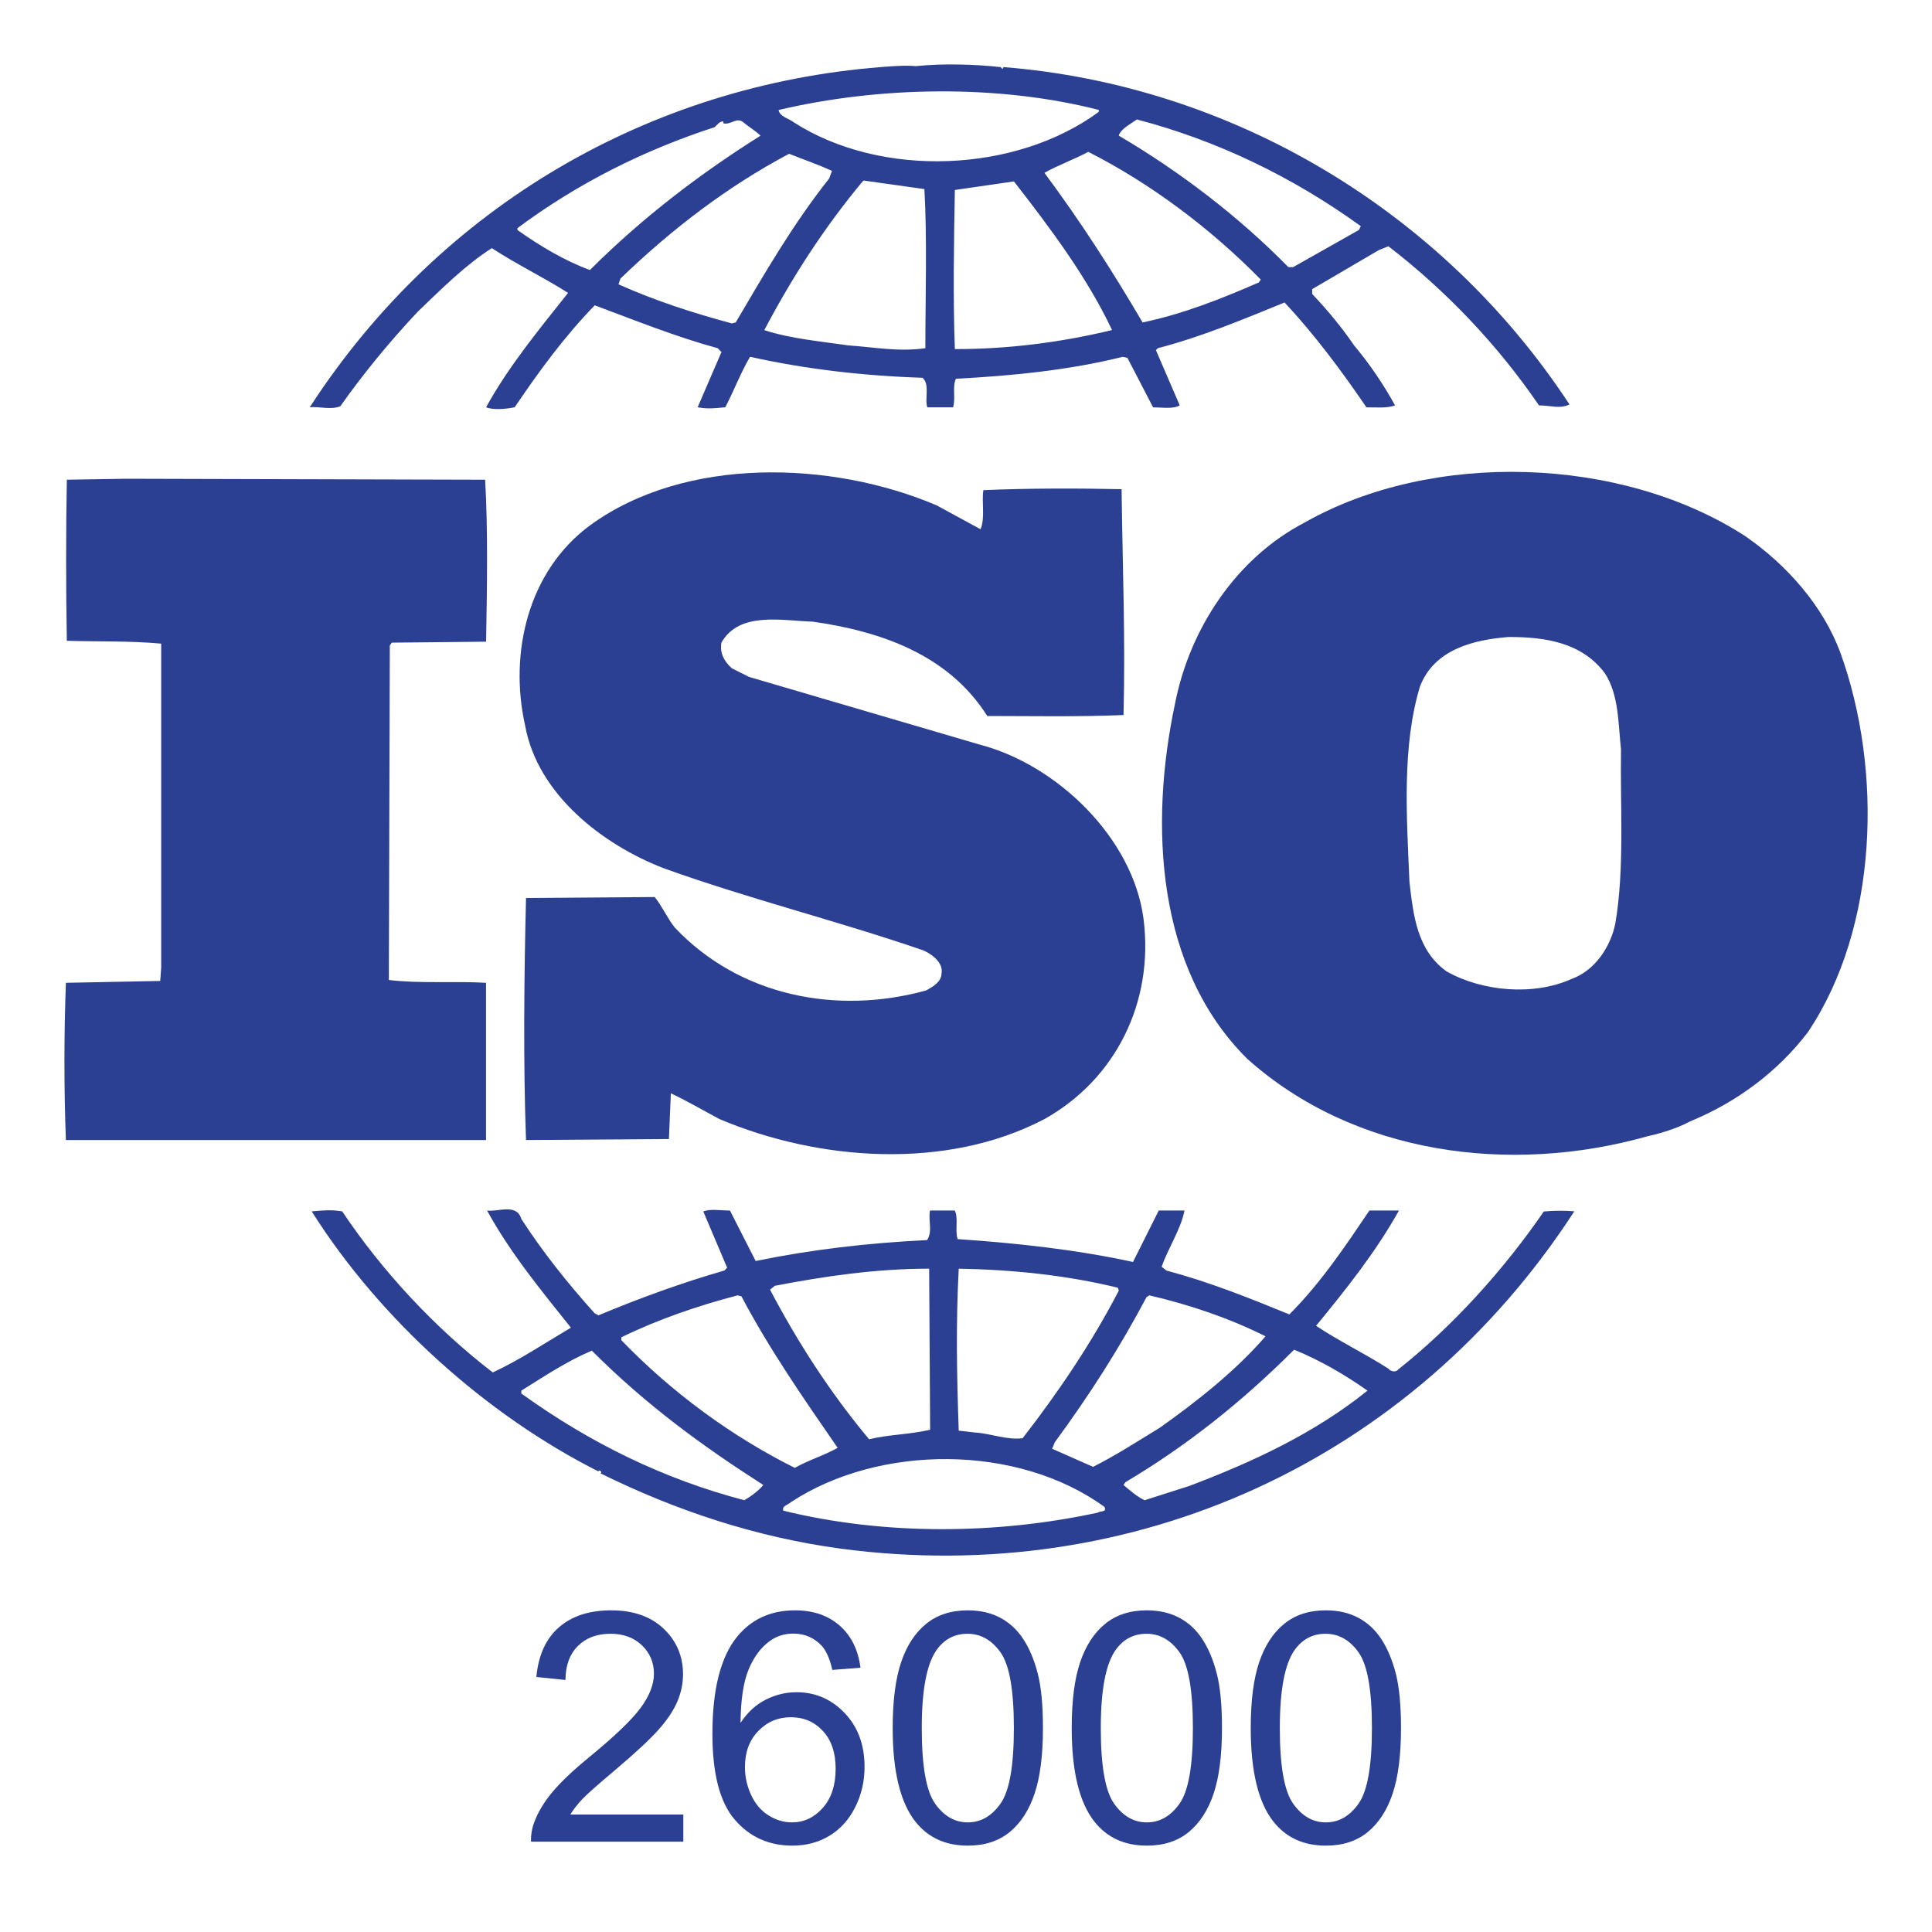 <?xml version="1.0" encoding="utf-8"?>
<!-- Generator: Adobe Illustrator 17.0.0, SVG Export Plug-In . SVG Version: 6.00 Build 0)  -->
<!DOCTYPE svg PUBLIC "-//W3C//DTD SVG 1.1//EN" "http://www.w3.org/Graphics/SVG/1.1/DTD/svg11.dtd">
<svg version="1.1" id="Capa_1" xmlns="http://www.w3.org/2000/svg" xmlns:xlink="http://www.w3.org/1999/xlink" x="0px" y="0px"
	 width="1500px" height="1500px" viewBox="0 0 1500 1500" enable-background="new 0 0 1500 1500" xml:space="preserve">
<g>
	<g>
		<path fill="#2B4092" d="M727.3,392.4C645.9,357.65,532,353.95,458,407.95c-48.1,35.5-62.9,99.15-50.3,155.35
			c9.6,53.25,59.9,92.5,108,110.95c65.85,23.7,134.65,40.7,201.25,63.65c6.65,2.95,15.55,9.6,14.05,17.75
			c0,6.65-6.65,10.35-11.85,13.3c-69.55,19.25-145,4.45-195.3-48.85c-5.9-7.4-9.6-16.3-15.55-23.65l-99.9,0.75
			c-1.5,59.9-2.2,128.75,0,187.9l110.95-0.75l1.5-35.5c12.6,5.9,25.15,13.3,37.75,20c76.95,32.55,176.1,39.95,252.3,0
			c55.5-31.05,85.1-91,76.95-155.35c-8.15-62.9-67.3-119.85-127.25-135.4l-179.05-52.55l-13.3-6.65c-5.9-5.2-9.6-11.85-8.15-20
			c14.05-24.4,46.6-17,71-16.25c51.8,7.4,105.05,25.15,135.4,73.25c32.55,0,70.3,0.75,105.8-0.75c1.5-60.65-0.75-113.95-1.5-175.35
			c-33.3-0.75-74-0.75-107.3,0.75c-1.5,8.9,1.5,21.45-2.2,30.35L727.3,392.4z"/>
		<path fill="#2B4092" d="M1012.9,405.7c-54,28.1-89.5,83.6-100.6,140.55c-20,93.95-14.8,205.65,56.2,275.95
			c82.85,74,203.45,90.25,310.75,59.95c5.1-1,21.25-5.2,32.35-11.2l3.15-1.4c33.3-14.05,65.1-37,88.8-68.05
			c54.75-81.4,58.45-203.45,25.15-295.2c-13.3-35.5-40.7-67.3-74-90.25C1258.5,353.95,1112,349.5,1012.9,405.7z M1245.95,522.6
			c11.1,17,10.35,39.2,12.6,59.2c-0.75,42.15,2.95,92.45-4.45,135.4c-3.7,17.75-15.55,36.25-34.05,42.9
			c-29.6,13.3-69.55,9.6-96.9-5.9c-22.95-16.3-25.9-43.65-28.85-69.55c-2.2-51.05-5.9-105.05,8.15-151.65
			c11.1-28.85,41.45-36.25,68.8-38.45C1200.05,494.5,1228.15,498.95,1245.95,522.6z"/>
		<path fill="#2B4092" d="M1198.6,940.6c-31.05,45.15-70.3,88.8-113.2,122.8c-1.5,2.2-5.9,1.45-7.4-0.75
			c-18.5-11.85-38.45-21.45-56.2-33.3c23.7-28.85,46.6-57.7,64.35-89.5h-22.95c-18.5,27.4-37.75,56.25-62.15,80.65
			c-32.55-13.3-62.15-25.15-95.45-34.05l-3.7-2.95c5.2-14.8,14.8-28.85,17.75-43.65h-20l-20,39.95C836,970.2,787.9,965,743.5,962.05
			c-2.2-6.65,0.75-16.3-2.2-22.2h-19.25c-1.5,8.9,2.2,15.55-2.2,22.95C674,965,629.6,970.2,586.7,979.05l-19.95-39.2
			c-7.4,0-15.55-1.5-20.7,0.75l18.5,43.65l-2.2,2.2c-33.3,9.6-65.85,21.45-97.65,34.75l-2.95-1.5c-20.7-22.95-40.7-48.1-56.95-73.25
			c-3.7-12.6-18.5-5.2-26.65-6.65c17.75,32.55,41.45,61.4,65.1,91c-20,11.85-39.95,25.15-60.65,34.75
			c-44.4-34.05-85.8-78.45-116.9-125.05c-8.9-1.45-14.8-0.75-23.7,0c53.25,84.35,136.15,158.35,222.7,201.95c0,0,0-0.75,0.75-0.75
			s2.2,1.5,0.75,2.2c58.45,28.85,120.6,49.55,186.45,58.45c227.15,30.35,443.9-68.05,569.65-261.9
			C1215.6,939.85,1206,939.85,1198.6,940.6z M890.1,1007.2l2.2-1.5c31.8,7.4,62.15,17.75,90.25,31.8c-23.65,27.35-54,51.05-82.1,71
			c-17,10.35-34.05,21.45-51.8,30.35l-31.8-14.05l2.2-5.2C845.7,1083.4,869.35,1046.4,890.1,1007.2z M744.35,985
			c42.15,0.75,84.35,5.15,123.55,14.8l0.75,2.2c-20.7,39.95-46.6,78.45-74.7,114.65c-12.6,1.5-24.4-3.7-37-4.45l-12.6-1.45
			C742.85,1067.1,742.1,1028.65,744.35,985z M601.55,998.3C640,990.9,679.95,985,721.4,985l0.75,125.05
			c-15.55,3.7-32.55,3.7-47.35,7.4c-30.35-36.25-55.5-75.45-76.95-116.15L601.55,998.3z M482.45,1038.25
			c28.85-14.05,59.2-24.4,90.25-32.55l2.95,0.75c21.45,40.7,48.1,79.15,74.7,117.65c-10.35,5.9-22.95,9.6-33.3,15.55
			c-48.85-24.4-95.45-58.45-134.65-99.15v-2.25H482.45z M577.85,1164.75c-62.15-16.25-119.85-44.4-173.1-82.85v-2.2
			c17.75-11.1,35.5-22.95,54.75-31.05c42.15,42.15,85.8,74,133.15,104.3C588.95,1157.4,583.05,1161.8,577.85,1164.75z
			 M852.35,1174.4c-78.4,17-165.7,17.75-244.15-1.5c-1.5-3.7,3.7-4.45,5.9-6.65c68.8-45.15,176.1-45.15,243.4,3.7
			C859.75,1174.4,853.8,1172.9,852.35,1174.4z M923.35,1153.7l-34.75,11.1c-5.9-2.95-11.1-7.4-16.3-11.85l1.5-2.2
			c47.35-28.1,90.25-62.15,130.95-102.85c19.95,8.15,39.2,19.25,56.95,31.8C1020.3,1113,972.2,1135.2,923.35,1153.7z"/>
		<path fill="#2B4092" d="M377.35,885.1V763.05c-24.4-1.45-51.8,0.75-75.45-2.2l0.75-259.7l1.5-2.2l73.25-0.75
			c0.75-42.15,1.5-87.3-0.75-125.75l-278.9-0.75l-45.85,0.75c-0.75,39.2-0.75,85.1,0,125.05c25.15,0.75,48.85,0,73.25,2.2v251.55
			l-0.75,10.35l-73.25,1.45c-1.5,41.45-1.5,81.4,0,122.05H377.35z"/>
		<path fill="#2B4092" d="M264.2,315.45c17.75-25.15,37.75-49.55,59.95-73.25c19.25-18.5,37-36.25,57.7-49.55
			c19.25,12.6,40.7,22.95,59.2,34.75c-22.95,28.85-46.6,57.7-63.65,88.8c5.2,2.2,14.8,1.5,22.2,0c18.5-27.4,38.45-54.75,62.15-79.15
			c31.8,11.85,62.9,24.4,95.45,33.3l2.95,2.95l-18.5,42.9c8.15,1.5,13.3,0.75,21.45,0c6.65-12.6,11.85-26.65,19.25-39.2
			c42.9,9.6,88.05,14.8,133.9,16.3c5.9,5.2,1.5,16.25,3.7,22.95h20c2.2-7.4-0.75-15.55,2.2-22.2c42.9-2.2,88.05-6.65,129.45-17
			l3.7,0.75l19.95,38.45c6.65,0,15.55,1.5,20.7-1.5l-18.5-42.9l1.45-1.5c34.05-8.9,65.85-22.2,98.4-35.5
			c22.95,24.4,44.4,53.25,63.6,81.4c8.15,0,16.3,0.75,22.2-1.5c-8.9-16.3-20-32.55-31.8-46.6c-9.6-14.05-20-26.65-32.55-39.95v-3.7
			l51.8-30.35l7.4-2.95c45.15,34.75,85.1,76.95,116.9,123.55c8.9,0,16.3,2.95,23.7-0.75C1119.4,163.1,955.9,66.15,779.1,52.1
			l-0.75,1.5l-1.5-1.5c-19.95-2.2-44.4-2.95-65.85-0.75c-8.15-0.75-17.75,0-27.35,0.75C506.1,66.15,342.6,158.65,240.5,316.2
			C247.9,315.45,256.8,318.4,264.2,315.45z M571.2,250.35l-2.95,0.75c-30.35-8.15-59.95-17.75-88.05-30.35l1.5-4.45
			c40.7-39.2,83.6-71.75,130.95-96.9c11.1,4.45,22.2,8.15,33.3,13.3l-2.2,5.9C615.6,174.15,593.4,212.6,571.2,250.35z
			 M718.45,270.35c-20.7,2.95-39.2-0.75-59.95-2.2c-20-2.95-45.15-5.2-65.1-11.85c21.45-40.7,46.6-79.9,76.95-116.15l47.35,6.65
			C719.9,185.25,718.45,229.65,718.45,270.35z M741.35,271.05c-1.5-39.2-0.75-82.85,0-123.55c14.8-2.2,31.05-4.45,45.85-6.65
			c28.85,37,56.95,74.7,76.2,115.4C823.5,265.9,782.8,271.05,741.35,271.05z M977.35,219.3c-28.85,12.55-58.45,24.4-90.25,31.05
			c-22.95-39.2-48.1-78.4-76.2-116.15c10.35-5.9,22.95-10.35,34.05-16.3c48.1,24.4,94.7,59.2,133.9,99.15L977.35,219.3z
			 M882.7,92.75c62.15,16.3,120.6,44.4,173.85,82.85l-1.5,2.95L1004,207.4h-3.7c-39.2-39.95-85.1-74.7-131.7-102.1
			C870.1,100.15,877.5,96.45,882.7,92.75z M853.1,85.35v1.5c-64.35,47.35-168.7,51.8-236.75,8.15c-3.7-2.95-11.1-4.45-11.85-9.6
			C682.9,66.9,775.4,65.4,853.1,85.35z M401.8,177.1c46.6-34.75,98.4-60.65,153.15-78.4c2.2-2.2,3.7-4.45,6.65-4.45v1.5
			c5.9,1.5,10.35-5.2,15.55-0.75c4.45,3.7,9.6,6.65,13.3,10.35c-45.85,28.85-91,62.9-132.45,104.3c-20-7.4-38.45-18.5-56.25-31.05
			v-1.5H401.8z"/>
	</g>
</g>
<g>
	<path fill="#2B4092" d="M530.535,1408.787v21.112H412.287c-0.164-5.287,0.69-10.373,2.562-15.255
		c3.009-8.053,7.83-15.986,14.461-23.796c6.63-7.81,16.21-16.84,28.739-27.091c19.443-15.944,32.582-28.574,39.416-37.891
		c6.834-9.315,10.251-18.122,10.251-26.42c0-8.704-3.112-16.047-9.336-22.026c-6.223-5.98-14.338-8.969-24.345-8.969
		c-10.577,0-19.037,3.172-25.383,9.517c-6.346,6.346-9.561,15.132-9.64,26.359l-22.576-2.318c1.545-16.84,7.362-29.673,17.45-38.501
		c10.087-8.826,23.633-13.241,40.637-13.241c17.165,0,30.752,4.759,40.759,14.278c10.007,9.517,15.01,21.315,15.01,35.388
		c0,7.16-1.464,14.198-4.393,21.112c-2.929,6.916-7.791,14.198-14.584,21.843c-6.794,7.648-18.082,18.143-33.864,31.485
		c-13.179,11.064-21.641,18.569-25.383,22.514c-3.743,3.947-6.834,7.914-9.274,11.898H530.535z"/>
	<path fill="#2B4092" d="M668.064,1294.81l-21.843,1.707c-1.953-8.621-4.72-14.887-8.298-18.792
		c-5.94-6.264-13.262-9.397-21.966-9.397c-6.998,0-13.139,1.953-18.426,5.858c-6.916,5.045-12.368,12.407-16.353,22.088
		c-3.986,9.682-6.061,23.471-6.223,41.368c5.287-8.054,11.755-14.033,19.402-17.938c7.646-3.905,15.66-5.858,24.041-5.858
		c14.644,0,27.11,5.39,37.403,16.168c10.291,10.781,15.437,24.712,15.437,41.796c0,11.227-2.422,21.66-7.262,31.301
		c-4.841,9.64-11.492,17.023-19.952,22.148c-8.462,5.125-18.061,7.689-28.799,7.689c-18.305,0-33.235-6.731-44.786-20.197
		c-11.552-13.464-17.327-35.652-17.327-66.568c0-34.575,6.385-59.713,19.158-75.416c11.144-13.668,26.155-20.501,45.029-20.501
		c14.074,0,25.607,3.947,34.597,11.838C660.884,1269.997,666.274,1280.897,668.064,1294.81z M578.371,1371.934
		c0,7.565,1.606,14.808,4.82,21.721c3.213,6.916,7.707,12.184,13.485,15.804c5.775,3.621,11.837,5.431,18.182,5.431
		c9.274,0,17.247-3.741,23.918-11.227c6.67-7.485,10.008-17.653,10.008-30.509c0-12.365-3.295-22.106-9.885-29.226
		c-6.59-7.118-14.888-10.677-24.894-10.677c-9.926,0-18.347,3.56-25.26,10.677C581.828,1351.047,578.371,1360.383,578.371,1371.934z
		"/>
	<path fill="#2B4092" d="M693.082,1341.67c0-21.152,2.175-38.175,6.528-51.071c4.351-12.894,10.819-22.839,19.403-29.837
		c8.582-6.995,19.382-10.495,32.399-10.495c9.599,0,18.019,1.934,25.261,5.796c7.239,3.865,13.22,9.438,17.939,16.719
		c4.716,7.282,8.42,16.149,11.104,26.603c2.685,10.455,4.028,24.549,4.028,42.284c0,20.99-2.158,37.932-6.468,50.825
		c-4.313,12.895-10.76,22.862-19.342,29.898c-8.583,7.038-19.424,10.556-32.522,10.556c-17.248,0-30.793-6.182-40.636-18.549
		C698.979,1399.512,693.082,1375.271,693.082,1341.67z M715.658,1341.67c0,29.369,3.436,48.915,10.312,58.635
		c6.874,9.722,15.355,14.584,25.443,14.584c10.087,0,18.569-4.881,25.444-14.644c6.874-9.763,10.312-29.288,10.312-58.575
		c0-29.45-3.438-49.016-10.312-58.698c-6.875-9.68-15.436-14.521-25.687-14.521c-10.089,0-18.143,4.271-24.163,12.813
		C719.441,1292.167,715.658,1312.302,715.658,1341.67z"/>
	<path fill="#2B4092" d="M832.077,1341.67c0-21.152,2.175-38.175,6.528-51.071c4.351-12.894,10.819-22.839,19.403-29.837
		c8.582-6.995,19.382-10.495,32.399-10.495c9.599,0,18.019,1.934,25.261,5.796c7.239,3.865,13.22,9.438,17.939,16.719
		c4.716,7.282,8.42,16.149,11.104,26.603c2.685,10.455,4.028,24.549,4.028,42.284c0,20.99-2.158,37.932-6.468,50.825
		c-4.313,12.895-10.76,22.862-19.342,29.898c-8.583,7.038-19.424,10.556-32.522,10.556c-17.248,0-30.793-6.182-40.636-18.549
		C837.974,1399.512,832.077,1375.271,832.077,1341.67z M854.652,1341.67c0,29.369,3.436,48.915,10.312,58.635
		c6.874,9.722,15.355,14.584,25.443,14.584c10.087,0,18.569-4.881,25.444-14.644c6.874-9.763,10.312-29.288,10.312-58.575
		c0-29.45-3.438-49.016-10.312-58.698c-6.875-9.68-15.436-14.521-25.687-14.521c-10.089,0-18.143,4.271-24.163,12.813
		C858.436,1292.167,854.652,1312.302,854.652,1341.67z"/>
	<path fill="#2B4092" d="M971.071,1341.67c0-21.152,2.175-38.175,6.528-51.071c4.351-12.894,10.819-22.839,19.402-29.837
		c8.582-6.995,19.382-10.495,32.399-10.495c9.599,0,18.019,1.934,25.261,5.796c7.239,3.865,13.219,9.438,17.939,16.719
		c4.716,7.282,8.42,16.149,11.104,26.603c2.685,10.455,4.028,24.549,4.028,42.284c0,20.99-2.158,37.932-6.468,50.825
		c-4.313,12.895-10.76,22.862-19.342,29.898c-8.583,7.038-19.424,10.556-32.522,10.556c-17.248,0-30.793-6.182-40.636-18.549
		C976.967,1399.512,971.071,1375.271,971.071,1341.67z M993.646,1341.67c0,29.369,3.436,48.915,10.312,58.635
		c6.874,9.722,15.355,14.584,25.443,14.584c10.087,0,18.569-4.881,25.444-14.644c6.874-9.763,10.312-29.288,10.312-58.575
		c0-29.45-3.438-49.016-10.312-58.698c-6.875-9.68-15.436-14.521-25.687-14.521c-10.089,0-18.143,4.271-24.163,12.813
		C997.43,1292.167,993.646,1312.302,993.646,1341.67z"/>
</g>
</svg>
